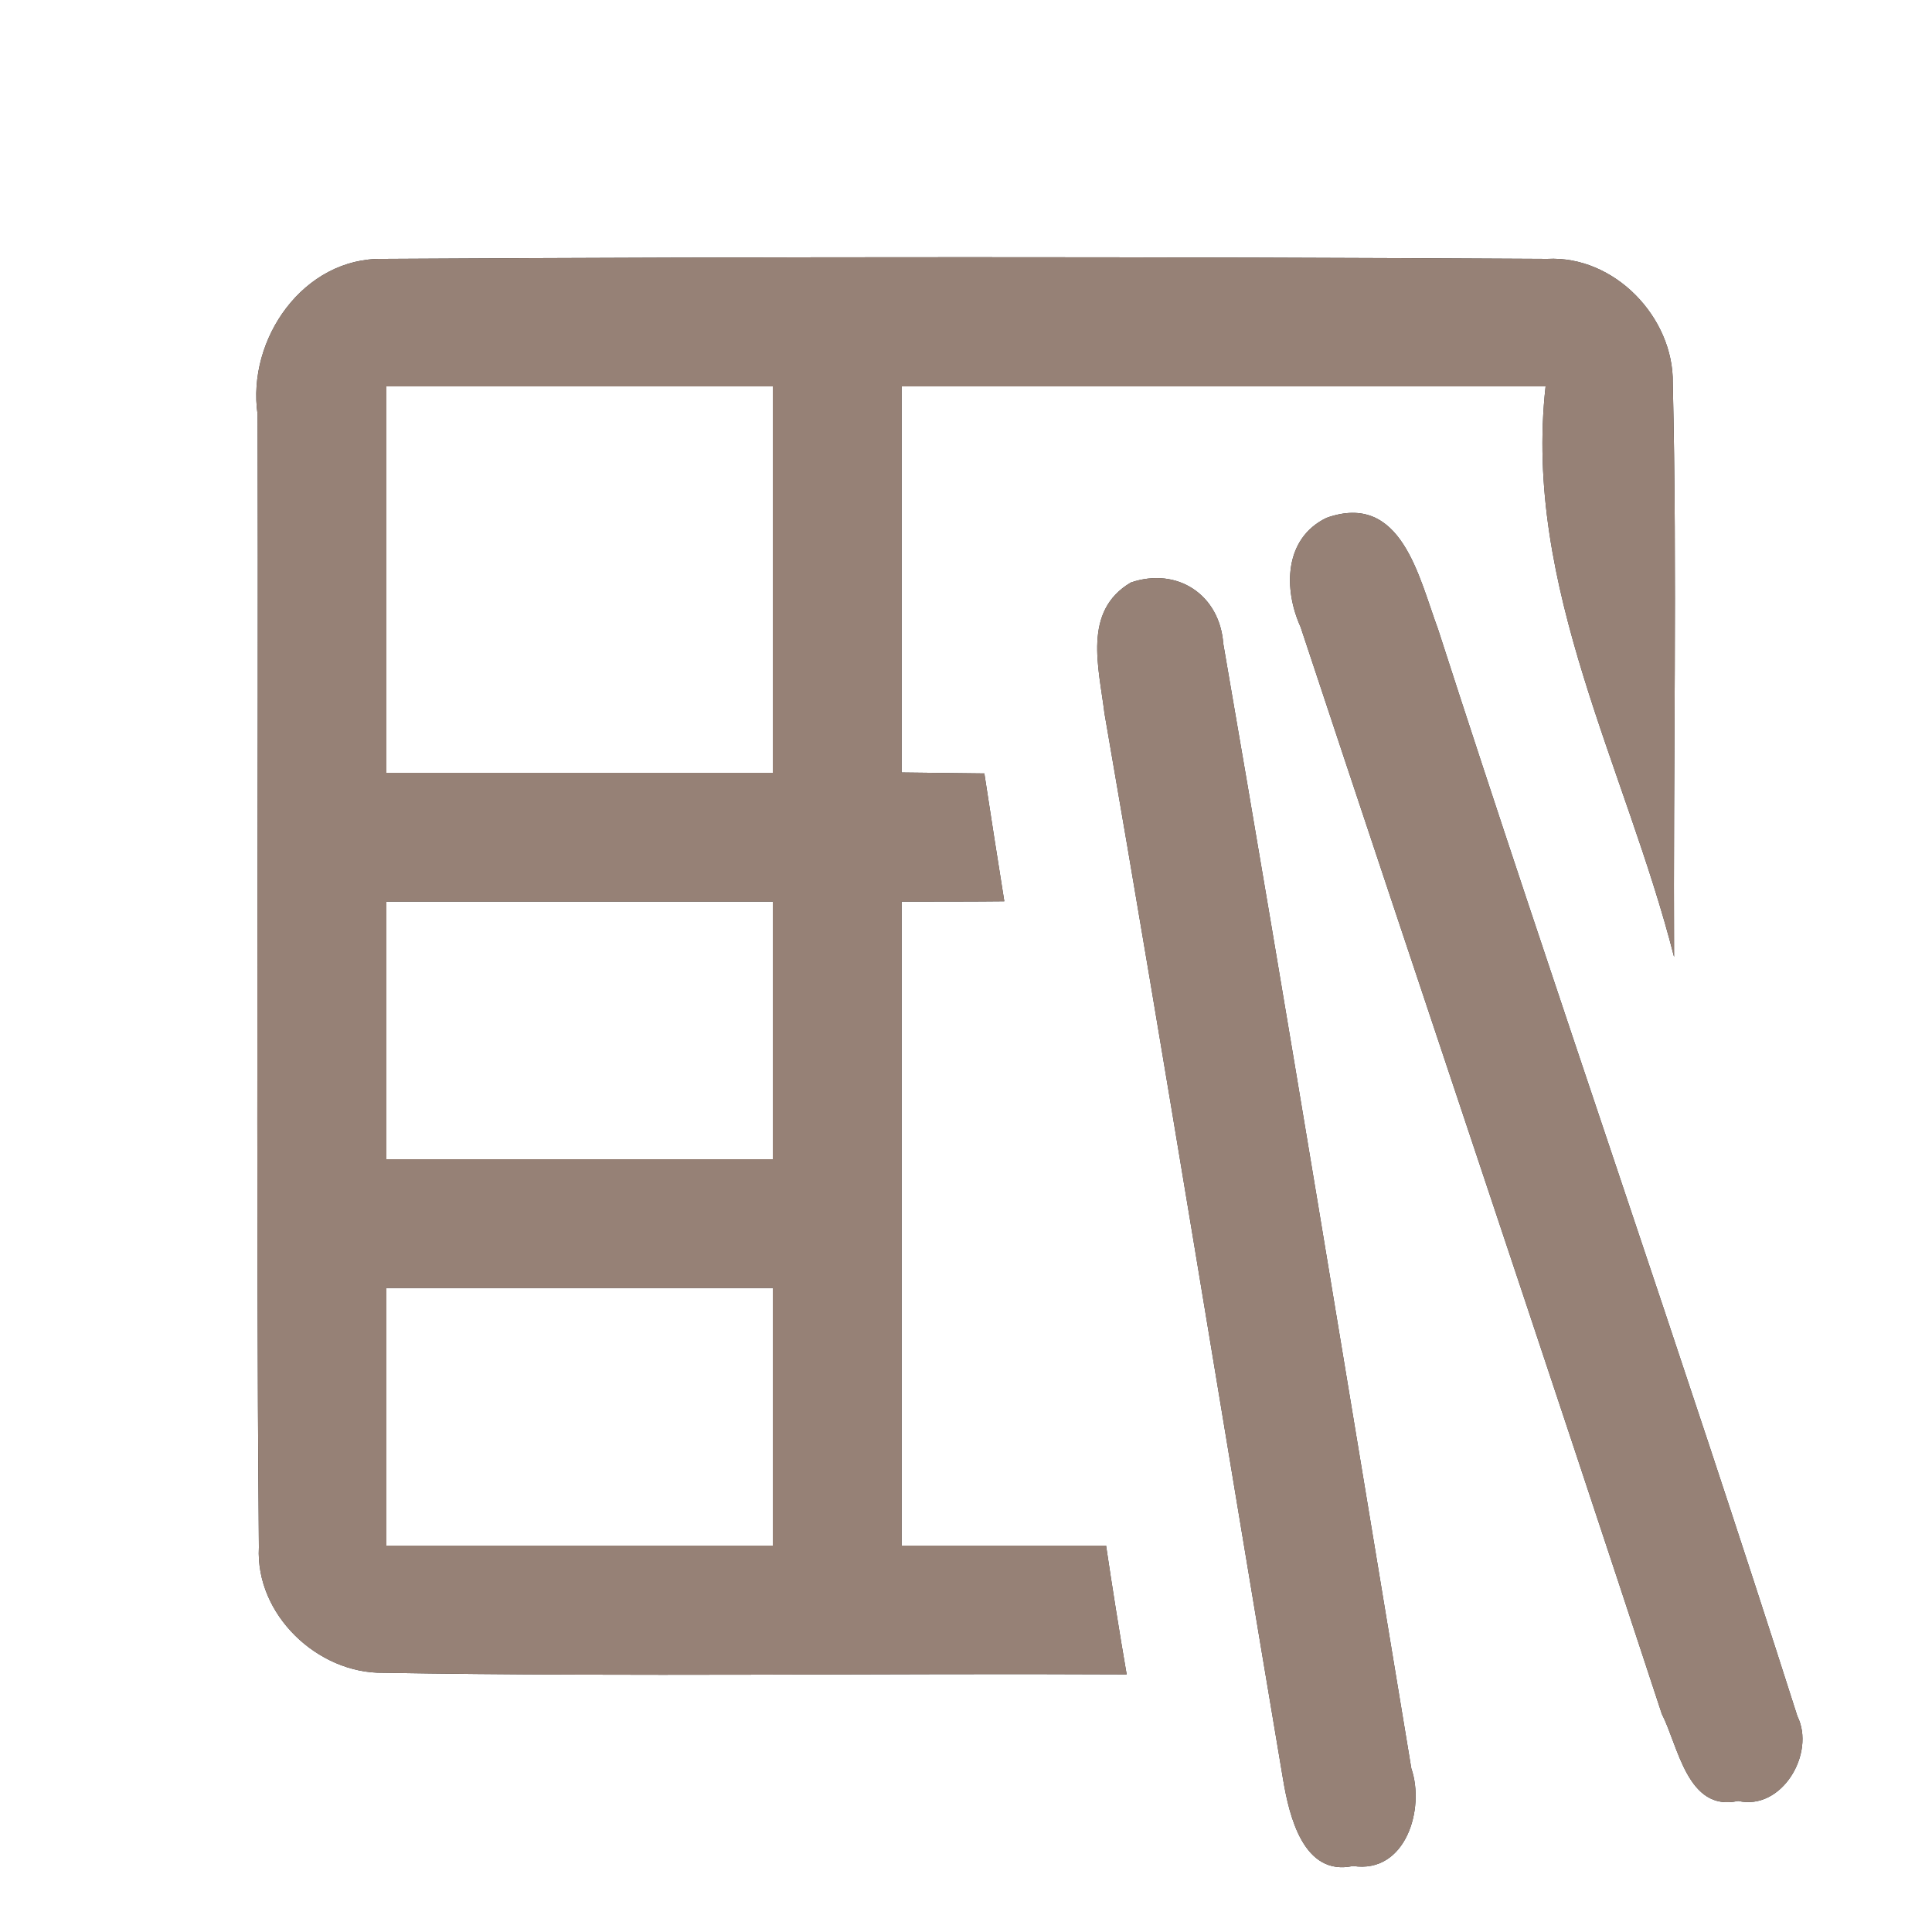 <?xml version="1.0" encoding="UTF-8" ?>
<!DOCTYPE svg PUBLIC "-//W3C//DTD SVG 1.1//EN" "http://www.w3.org/Graphics/SVG/1.1/DTD/svg11.dtd">
<svg width="60pt" height="60pt" viewBox="0 0 60 60" version="1.1" xmlns="http://www.w3.org/2000/svg">
<rect x="0" y="0" width="60" height="60" fill="#333333" stroke="none"/>
<g id="#ffffffff">
<path fill="#ffffff" opacity="1.00" d=" M 0.00 0.00 L 60.00 0.00 L 60.00 60.00 L 0.00 60.00 L 0.00 0.00 M 8.00 12.87 C 8.03 24.60 7.94 36.33 8.04 48.05 C 7.93 50.14 9.86 51.98 11.91 51.95 C 19.60 52.08 27.29 51.96 34.99 52.00 C 34.76 50.67 34.55 49.34 34.35 48.00 C 32.23 48.00 30.12 48.00 28.00 48.00 C 28.00 41.33 28.00 34.67 28.00 28.00 C 28.80 28.00 30.39 28.00 31.19 27.99 C 30.98 26.67 30.77 25.34 30.57 24.02 C 29.93 24.01 28.64 24.00 28.00 23.99 C 28.00 19.99 28.00 16.00 28.00 12.00 C 34.67 12.00 41.33 12.00 48.00 12.00 C 47.30 18.23 50.50 23.86 51.99 29.72 C 51.96 23.78 52.09 17.84 51.95 11.90 C 51.98 9.86 50.14 7.93 48.05 8.04 C 36.00 7.97 23.94 7.97 11.90 8.04 C 9.42 7.99 7.66 10.54 8.00 12.87 M 41.20 16.08 C 39.87 16.72 39.86 18.30 40.39 19.47 C 44.12 30.73 47.91 41.96 51.61 53.23 C 52.12 54.22 52.40 56.28 53.98 55.93 C 55.34 56.24 56.39 54.45 55.82 53.30 C 52.22 42.01 48.30 30.82 44.66 19.54 C 44.06 17.93 43.53 15.26 41.20 16.08 M 35.12 18.09 C 33.61 18.98 34.13 20.74 34.30 22.15 C 36.21 33.18 37.99 44.24 39.85 55.28 C 40.04 56.40 40.48 58.28 42.02 57.95 C 43.66 58.20 44.26 56.17 43.83 54.92 C 41.90 43.27 40.00 31.62 37.99 19.99 C 37.88 18.47 36.56 17.60 35.12 18.09 Z" />
<path fill="#ffffff" opacity="1.00" d=" M 12.00 12.00 C 16.00 12.00 20.00 12.00 24.00 12.00 C 24.00 16.00 24.00 20.00 24.00 24.00 C 20.00 24.00 16.00 24.00 12.00 24.00 C 12.00 20.00 12.00 16.00 12.00 12.00 Z" />
<path fill="#ffffff" opacity="1.00" d=" M 12.00 28.00 C 16.00 28.00 20.00 28.00 24.00 28.00 C 24.00 30.67 24.00 33.33 24.00 36.00 C 20.00 36.00 16.00 36.00 12.00 36.00 C 12.00 33.33 12.00 30.67 12.00 28.00 Z" />
<path fill="#ffffff" opacity="1.00" d=" M 12.00 40.00 C 16.00 40.00 20.00 40.00 24.00 40.00 C 24.00 42.67 24.00 45.33 24.00 48.00 C 20.00 48.00 16.00 48.00 12.00 48.00 C 12.00 45.33 12.00 42.67 12.00 40.00 Z" />
</g>
<g id="#000000ff">
<path fill="#968176" opacity="1.00" d=" M 8.00 12.87 C 7.66 10.54 9.42 7.99 11.90 8.04 C 23.94 7.97 36.00 7.97 48.05 8.04 C 50.14 7.93 51.98 9.86 51.95 11.90 C 52.09 17.84 51.96 23.78 51.99 29.72 C 50.50 23.86 47.30 18.23 48.00 12.00 C 41.33 12.00 34.67 12.00 28.00 12.00 C 28.00 16.00 28.00 19.99 28.00 23.99 C 28.64 24.00 29.93 24.01 30.57 24.02 C 30.77 25.34 30.98 26.67 31.19 27.99 C 30.39 28.00 28.80 28.00 28.00 28.00 C 28.00 34.67 28.00 41.33 28.00 48.00 C 30.12 48.00 32.23 48.00 34.35 48.00 C 34.55 49.34 34.76 50.67 34.99 52.00 C 27.29 51.96 19.60 52.08 11.91 51.95 C 9.86 51.98 7.93 50.14 8.04 48.05 C 7.94 36.33 8.03 24.60 8.00 12.87 M 12.00 12.00 C 12.00 16.00 12.00 20.00 12.00 24.00 C 16.00 24.00 20.00 24.00 24.00 24.00 C 24.00 20.00 24.00 16.00 24.00 12.00 C 20.00 12.00 16.00 12.00 12.00 12.00 M 12.00 28.00 C 12.00 30.67 12.00 33.33 12.00 36.00 C 16.00 36.00 20.00 36.00 24.00 36.00 C 24.00 33.33 24.00 30.67 24.00 28.00 C 20.00 28.00 16.00 28.00 12.00 28.00 M 12.00 40.00 C 12.00 42.67 12.00 45.33 12.00 48.00 C 16.00 48.00 20.00 48.00 24.00 48.00 C 24.00 45.33 24.00 42.67 24.00 40.00 C 20.00 40.00 16.00 40.00 12.00 40.00 Z" />
<path fill="#968176" opacity="1.00" d=" M 41.20 16.08 C 43.53 15.26 44.06 17.93 44.66 19.54 C 48.30 30.82 52.22 42.01 55.82 53.30 C 56.39 54.45 55.34 56.24 53.98 55.93 C 52.40 56.28 52.12 54.22 51.61 53.23 C 47.91 41.96 44.12 30.73 40.39 19.47 C 39.86 18.30 39.87 16.72 41.20 16.08 Z" />
<path fill="#968176" opacity="1.00" d=" M 35.12 18.09 C 36.56 17.60 37.88 18.47 37.99 19.99 C 40.00 31.62 41.90 43.27 43.83 54.92 C 44.26 56.17 43.66 58.20 42.02 57.95 C 40.48 58.28 40.04 56.40 39.85 55.28 C 37.99 44.24 36.21 33.18 34.30 22.15 C 34.13 20.74 33.61 18.98 35.12 18.09 Z" />
</g>
</svg>
